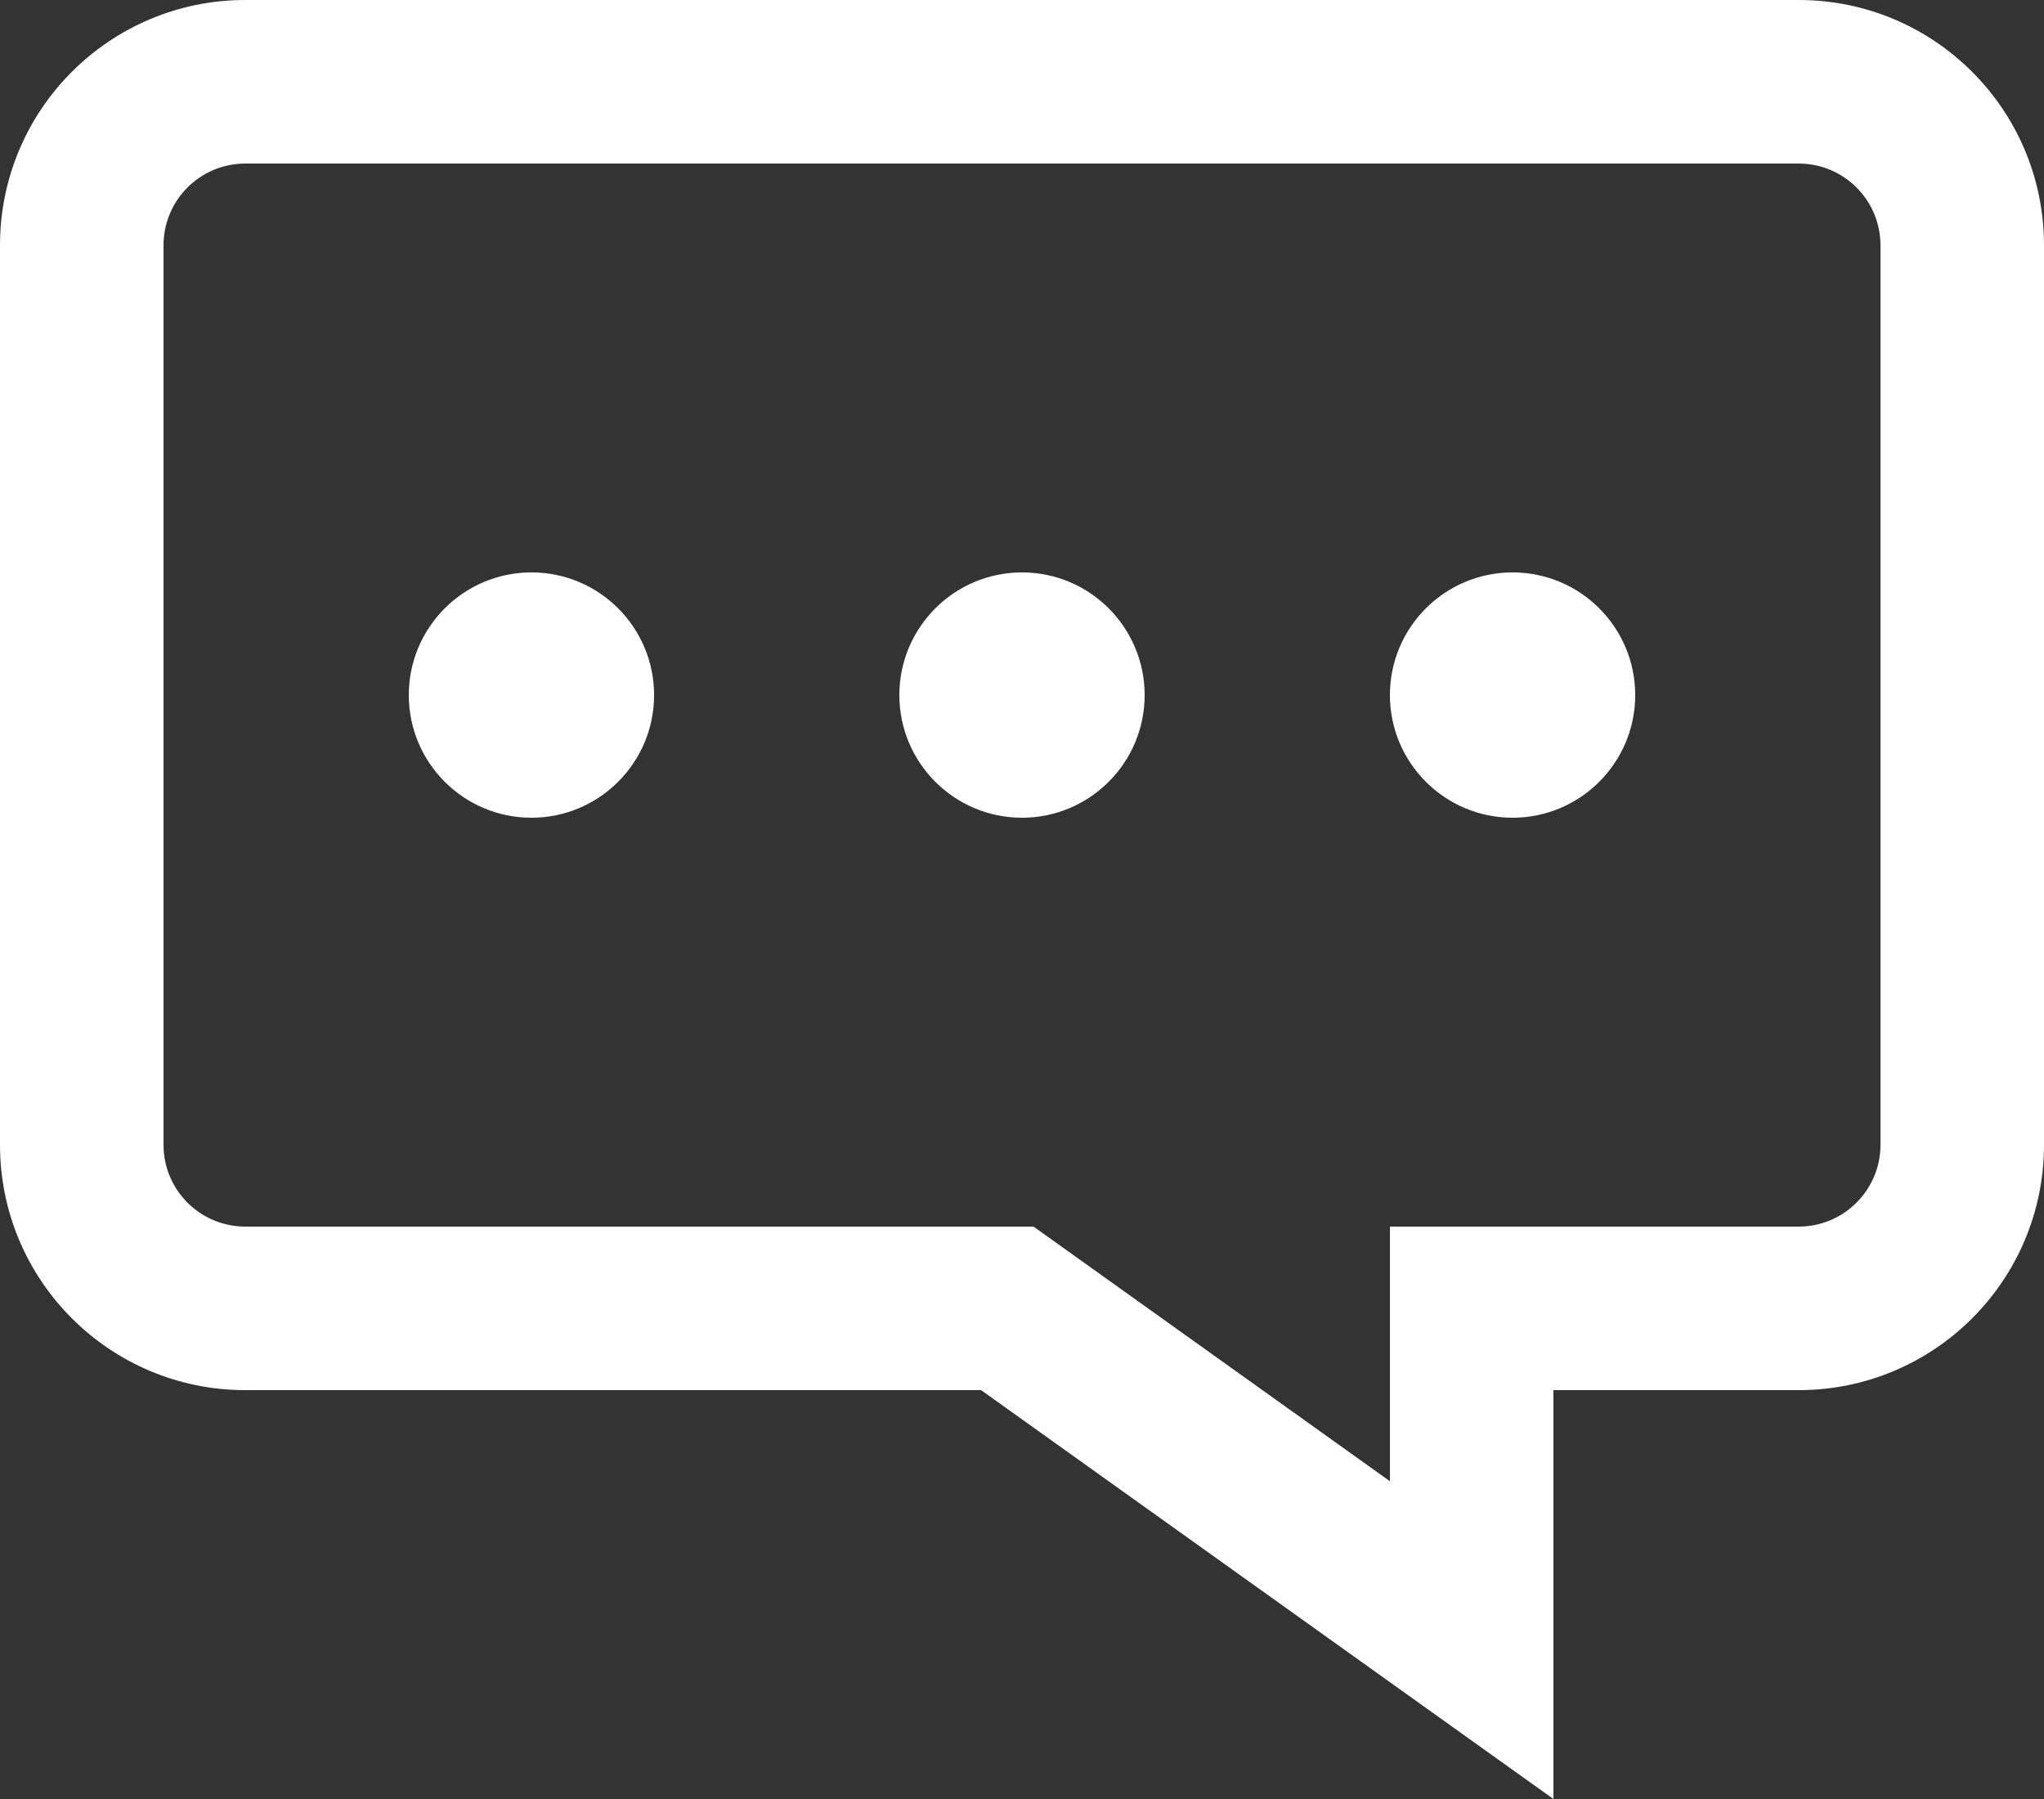 <?xml version="1.0" encoding="UTF-8"?>
<svg width="25px" height="22px" viewBox="0 0 25 22" version="1.1" xmlns="http://www.w3.org/2000/svg" xmlns:xlink="http://www.w3.org/1999/xlink">
    <rect x="0" y="0" width="25" height="22" fill="#333333" stroke="none"/>
    <!-- Generator: Sketch 51.2 (57519) - http://www.bohemiancoding.com/sketch -->
    <title>icon_online_consult</title>
    <desc>Created with Sketch.</desc>
    <defs></defs>
    <g id="Page-1" stroke="none" stroke-width="1" fill="none" fill-rule="evenodd">
        <g id="Artboard" transform="translate(-1088, -3494)" fill="#FFFFFF" fill-rule="nonzero">
            <g id="footer" transform="translate(0, 3431)">
                <g id="联系方式" transform="translate(956, 50)">
                    <g id="QQ在线咨询按钮" transform="translate(112, 0)">
                        <path d="M23,13 L42,13 C43.657,13 45,14.343 45,16 L45,27 C45,28.657 43.657,30 42,30 L39,30 L39,35 L32,30 L23,30 C21.343,30 20,28.657 20,27 L20,16 C20,14.343 21.343,13 23,13 Z M37,28 L42,28 C42.552,28 43,27.552 43,27 L43,16 C43,15.448 42.552,15 42,15 L23,15 C22.448,15 22,15.448 22,16 L22,27 C22,27.552 22.448,28 23,28 L32,28 L32.641,28 L37,31.114 L37,28 Z M26.5,23 C25.672,23 25,22.328 25,21.5 C25,20.672 25.672,20 26.5,20 C27.328,20 28,20.672 28,21.5 C28,22.328 27.328,23 26.5,23 Z M32.5,23 C31.672,23 31,22.328 31,21.5 C31,20.672 31.672,20 32.5,20 C33.328,20 34,20.672 34,21.5 C34,22.328 33.328,23 32.5,23 Z M38.5,23 C37.672,23 37,22.328 37,21.5 C37,20.672 37.672,20 38.5,20 C39.328,20 40,20.672 40,21.5 C40,22.328 39.328,23 38.5,23 Z" id="icon_online_consult"></path>
                    </g>
                </g>
            </g>
        </g>
    </g>
</svg>